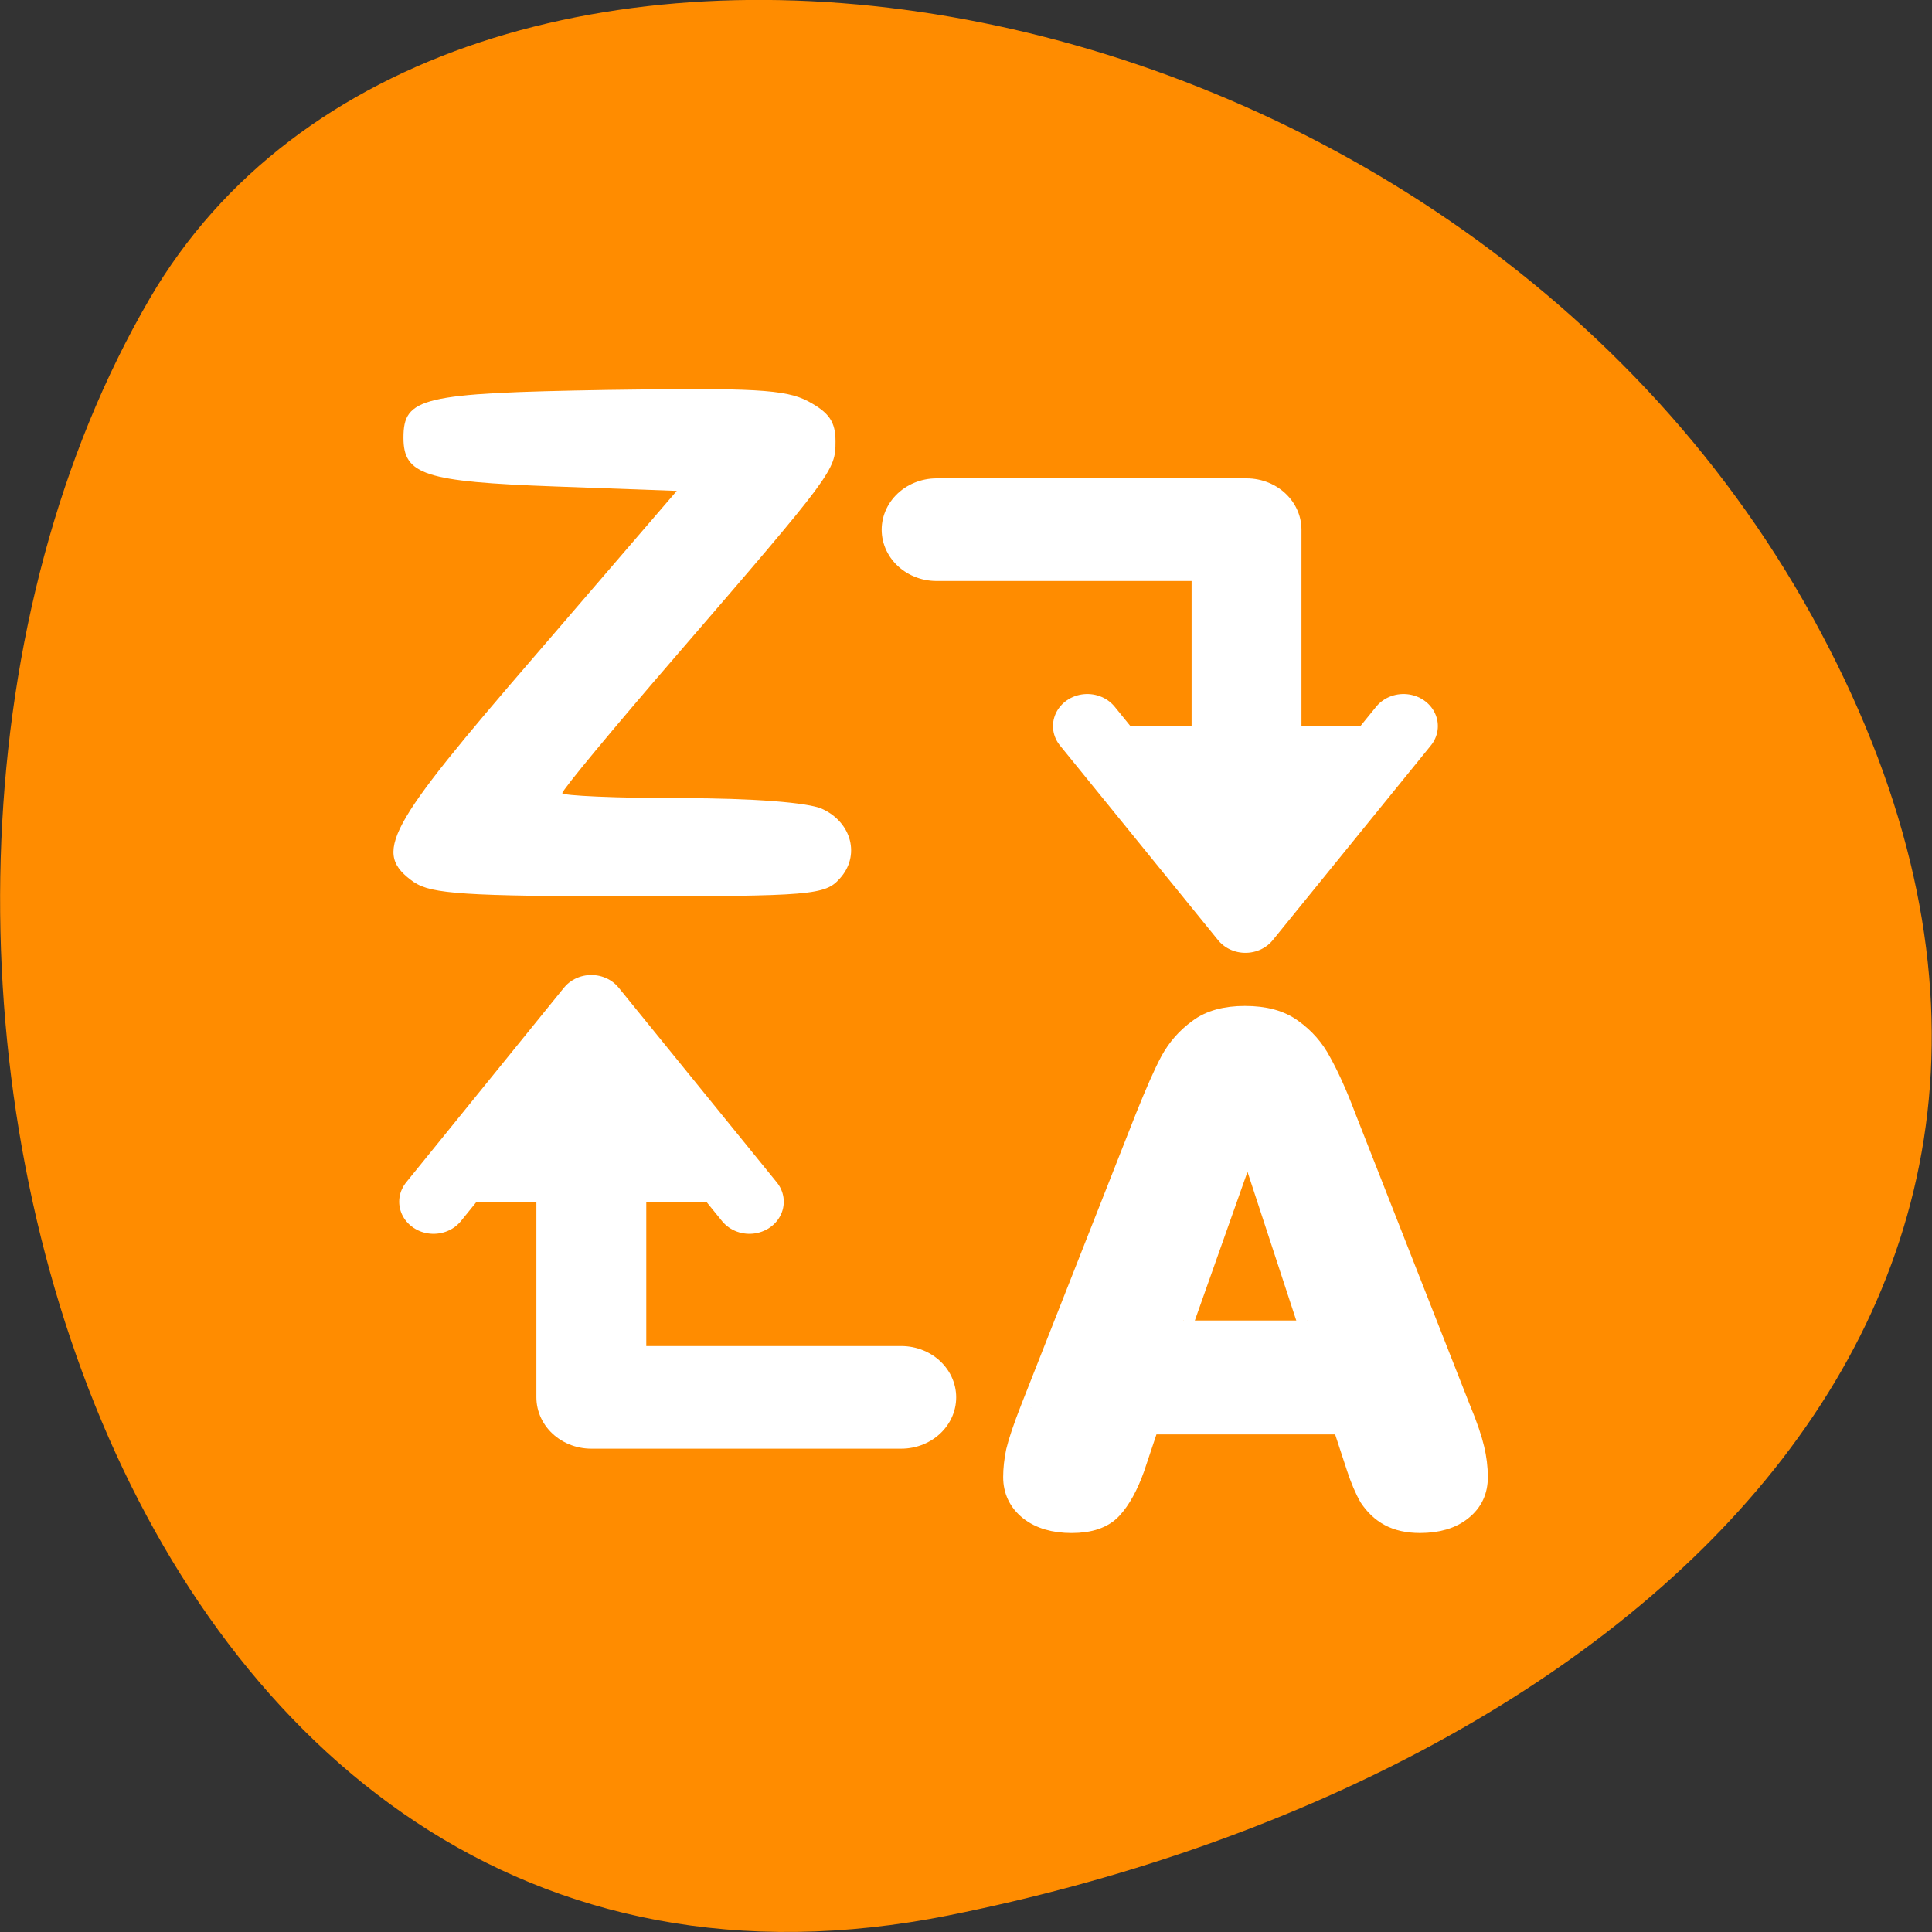 <svg xmlns="http://www.w3.org/2000/svg" viewBox="0 0 24 24"><rect x="0" y="0" width="24" height="24" fill="#333333" stroke="none"/><path d="m 11.789 23.793 c -10.492 2.098 -14.477 -12.277 -9.93 -20.082 c 3.621 -6.219 16.031 -4.438 20.656 3.953 c 4.625 8.398 -2.305 14.445 -10.727 16.129" style="fill:#ff8c00"/><g style="stroke:#fff"><path d="m 31.311 51.053 l 5.206 -14.148 c 0.472 -1.258 0.844 -2.164 1.144 -2.762 c 0.315 -0.614 0.729 -1.12 1.259 -1.535 c 0.529 -0.43 1.23 -0.629 2.088 -0.629 c 0.887 0 1.588 0.199 2.131 0.629 c 0.543 0.414 0.987 0.951 1.302 1.596 c 0.329 0.629 0.715 1.519 1.13 2.701 l 5.192 14.148 c 0.343 0.875 0.543 1.535 0.644 1.995 c 0.1 0.445 0.157 0.921 0.157 1.381 c 0 0.675 -0.229 1.212 -0.715 1.627 c -0.458 0.399 -1.087 0.598 -1.874 0.598 c -0.529 0 -0.987 -0.107 -1.359 -0.322 c -0.372 -0.215 -0.658 -0.522 -0.901 -0.905 c -0.215 -0.399 -0.4 -0.875 -0.572 -1.427 l -0.658 -2.148 h -8.868 l -0.672 2.148 c -0.286 0.859 -0.629 1.535 -1.03 1.995 c -0.386 0.445 -0.987 0.66 -1.788 0.66 c -0.787 0 -1.416 -0.199 -1.888 -0.598 c -0.486 -0.414 -0.729 -0.967 -0.729 -1.627 c 0 -0.399 0.043 -0.813 0.129 -1.258 c 0.1 -0.445 0.315 -1.151 0.672 -2.118 m 12.558 -4.251 l -2.689 -8.777 h -0.072 l -2.903 8.777" transform="matrix(0.273 0 0 0.255 4.269 4.469)" style="fill:#fff"/><g style="stroke-linecap:round;stroke-linejoin:round"><path d="m 67.942 13.653 v 9.775 h 14.102" transform="matrix(-0.273 0 0 -0.255 34.033 12.554)" style="fill:none;stroke-width:5"/><g transform="matrix(0.273 0 0 0.255 2.818 4.414)"><path d="m 53.542 18.062 l -7.194 9.483 l -7.194 -9.483" style="fill:#fff;fill-rule:evenodd;stroke-width:3.125"/><path d="m 16.585 40.973 v 9.79 h 14.102" style="fill:none;stroke-width:5"/><path d="m 9.405 41.233 l 7.18 -9.483 l 7.194 9.483" style="fill:#fff;fill-rule:evenodd;stroke-width:3.125"/></g></g></g><path d="m 5.145 10.961 c -0.52 -0.367 -0.363 -0.656 1.512 -2.828 l 1.75 -2.035 l -1.516 -0.055 c -1.617 -0.059 -1.879 -0.145 -1.879 -0.605 c 0 -0.5 0.219 -0.555 2.527 -0.594 c 1.816 -0.027 2.219 -0.008 2.5 0.141 c 0.262 0.141 0.34 0.254 0.34 0.5 c 0 0.359 -0.027 0.398 -1.996 2.68 c -0.77 0.891 -1.398 1.648 -1.398 1.688 c 0 0.031 0.664 0.062 1.473 0.062 c 0.895 0 1.586 0.055 1.754 0.133 c 0.371 0.168 0.477 0.586 0.219 0.867 c -0.18 0.203 -0.352 0.219 -2.617 0.219 c -2.016 0 -2.461 -0.031 -2.664 -0.172" style="fill:#fff;fill-rule:evenodd"/></svg>